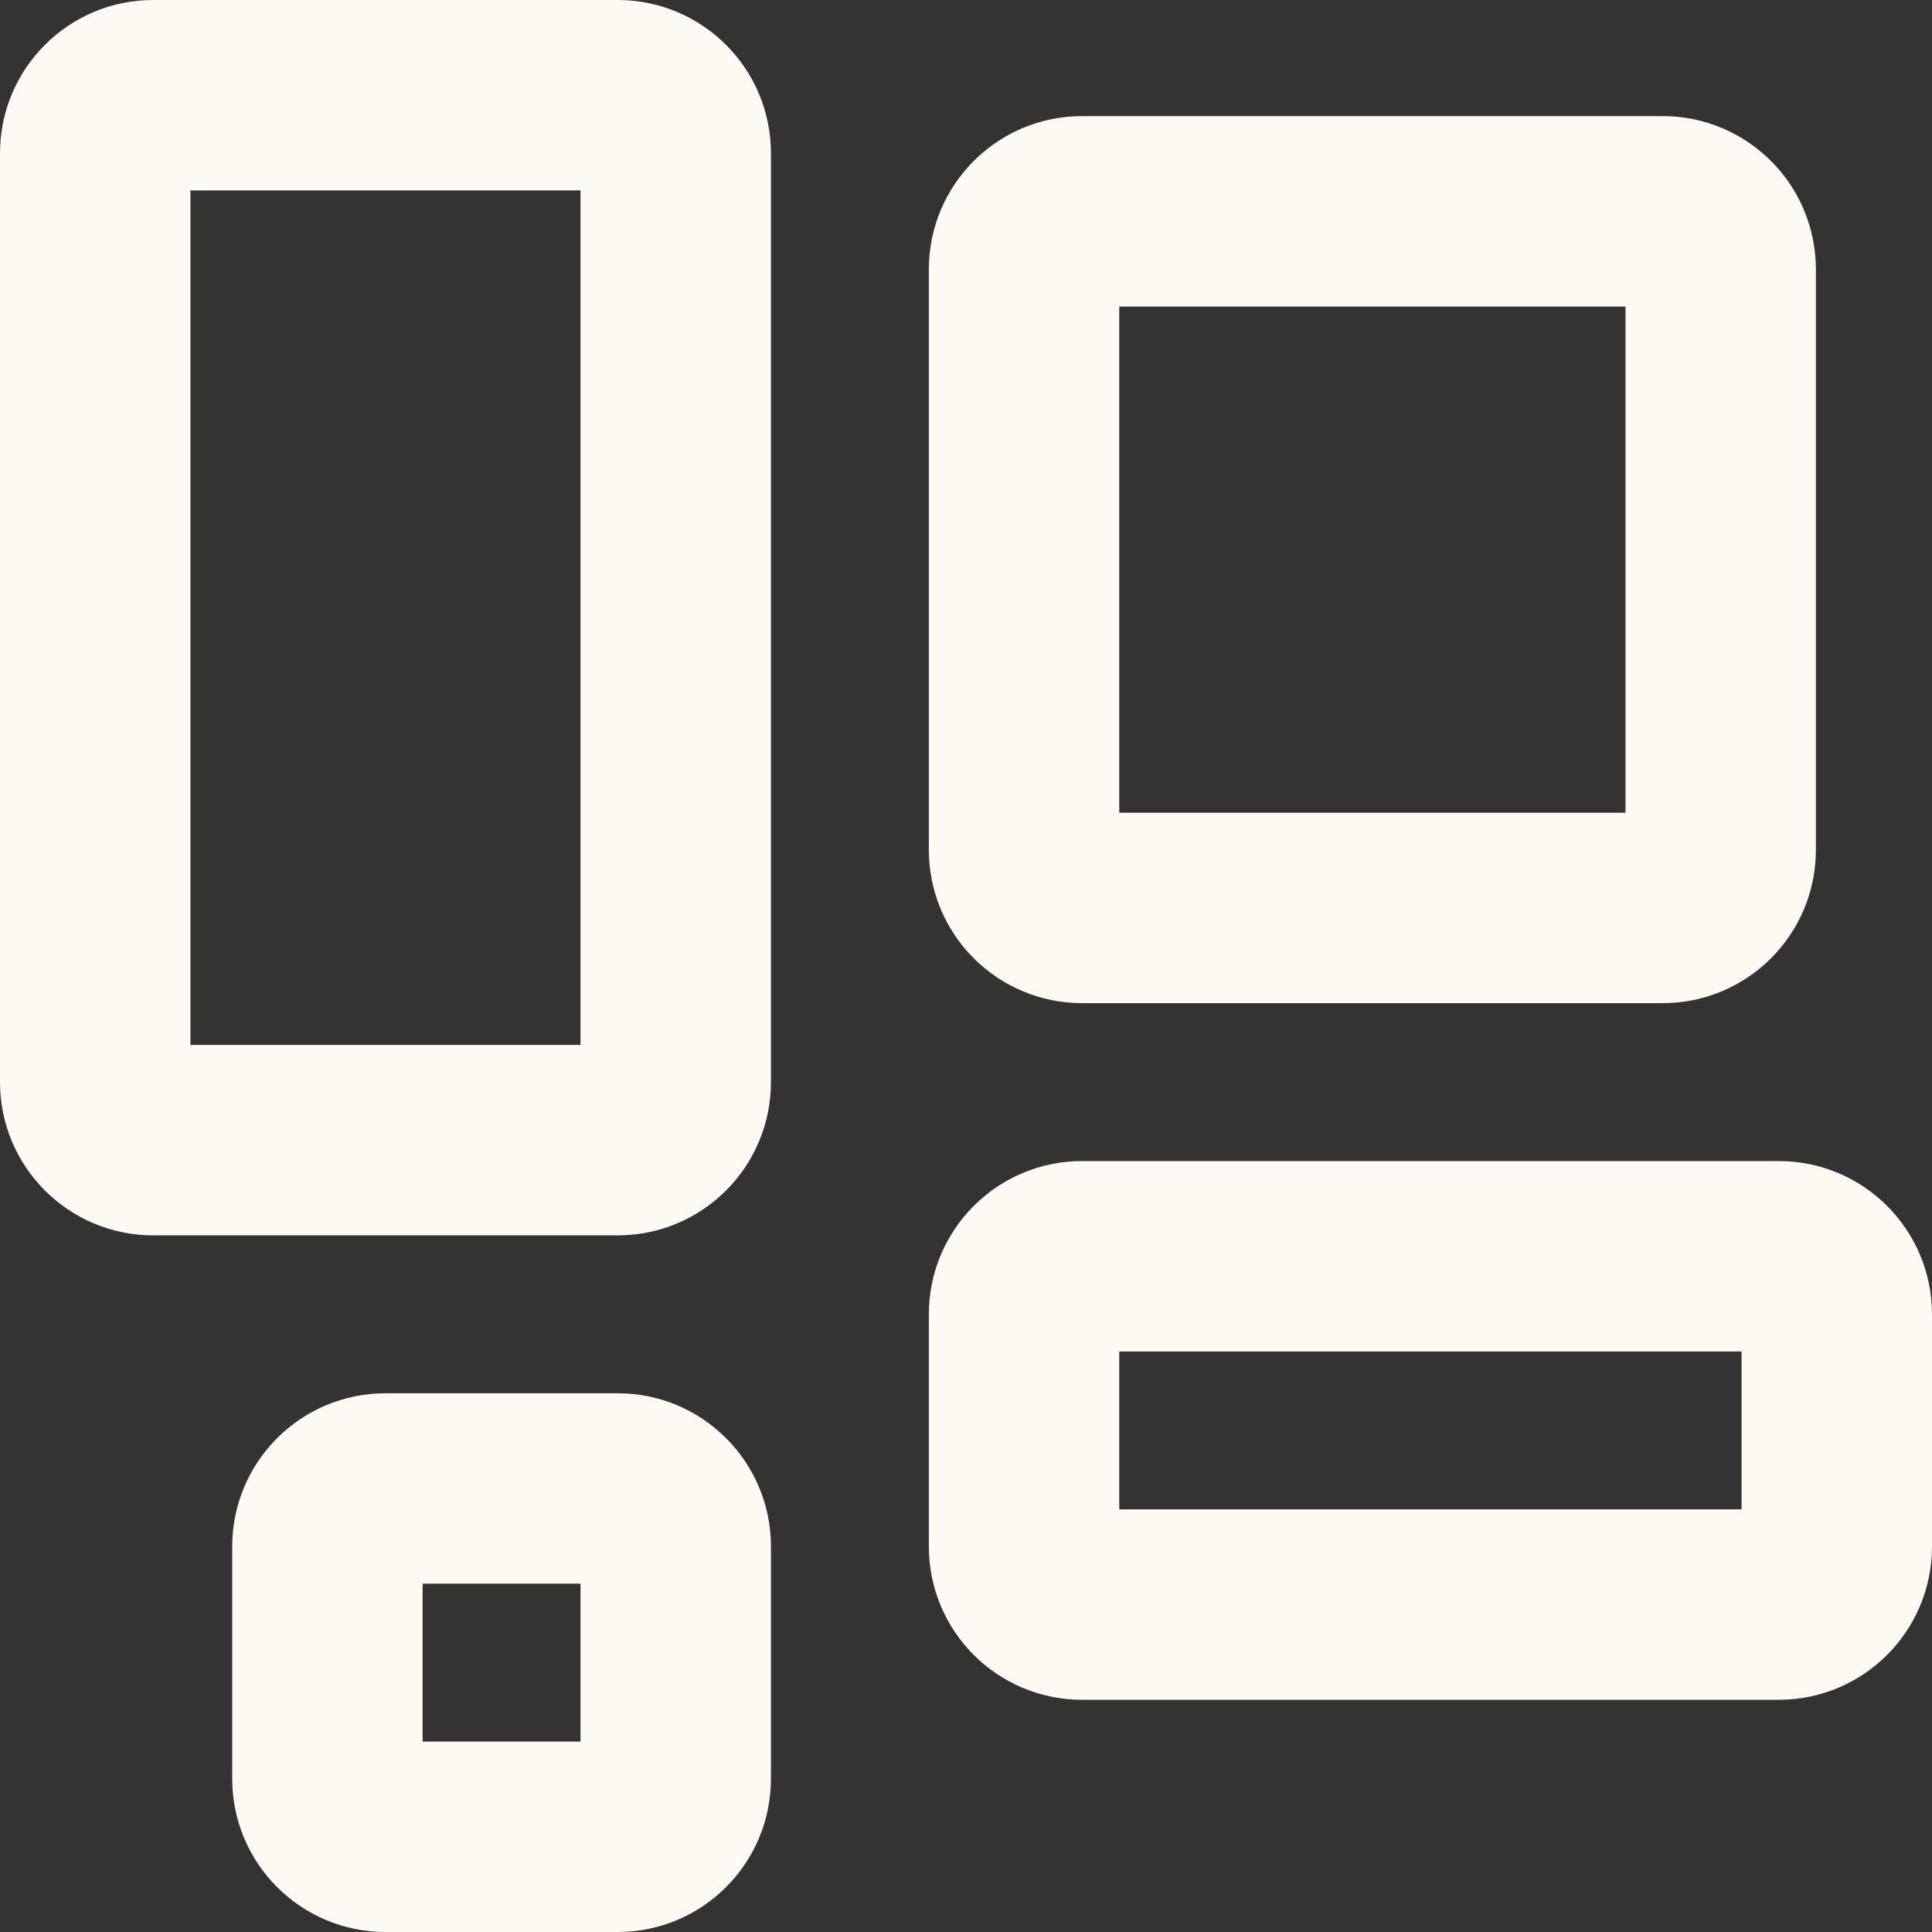 <svg width="52" height="52" viewBox="0 0 52 52" fill="#fdfaf3" xmlns="http://www.w3.org/2000/svg">
<rect x="0" y="0" width="52" height="52" fill="#333333" stroke="none"/>
<path d="M16.625 4.125V29.125H4.125L4.125 4.125H16.625ZM4.125 1C2.399 1 1 2.399 1 4.125V29.125C1 30.851 2.399 32.25 4.125 32.25H16.625C18.351 32.25 19.75 30.851 19.75 29.125V4.125C19.75 2.399 18.351 1 16.625 1H4.125Z" fill="#fdfaf3"/>
<path d="M44.75 7.25V22.875H29.125V7.25H44.75ZM29.125 4.125C27.399 4.125 26 5.524 26 7.25V22.875C26 24.601 27.399 26 29.125 26H44.75C46.476 26 47.875 24.601 47.875 22.875V7.25C47.875 5.524 46.476 4.125 44.75 4.125H29.125Z" fill="#fdfaf3"/>
<path d="M16.625 41.625V47.875H10.375V41.625H16.625ZM10.375 38.5C8.649 38.5 7.25 39.899 7.25 41.625V47.875C7.25 49.601 8.649 51 10.375 51H16.625C18.351 51 19.75 49.601 19.75 47.875V41.625C19.75 39.899 18.351 38.5 16.625 38.5H10.375Z" fill="#fdfaf3"/>
<path d="M47.875 35.375V41.625H29.125V35.375H47.875ZM29.125 32.25C27.399 32.25 26 33.649 26 35.375V41.625C26 43.351 27.399 44.75 29.125 44.75H47.875C49.601 44.75 51 43.351 51 41.625V35.375C51 33.649 49.601 32.25 47.875 32.25H29.125Z" fill="#fdfaf3"/>
<path d="M16.625 4.125V29.125H4.125L4.125 4.125H16.625ZM4.125 1C2.399 1 1 2.399 1 4.125V29.125C1 30.851 2.399 32.25 4.125 32.25H16.625C18.351 32.25 19.75 30.851 19.75 29.125V4.125C19.75 2.399 18.351 1 16.625 1H4.125Z" stroke="#fdfaf3" stroke-width="2"/>
<path d="M44.75 7.25V22.875H29.125V7.25H44.75ZM29.125 4.125C27.399 4.125 26 5.524 26 7.25V22.875C26 24.601 27.399 26 29.125 26H44.75C46.476 26 47.875 24.601 47.875 22.875V7.25C47.875 5.524 46.476 4.125 44.75 4.125H29.125Z" stroke="#fdfaf3" stroke-width="2"/>
<path d="M16.625 41.625V47.875H10.375V41.625H16.625ZM10.375 38.5C8.649 38.5 7.25 39.899 7.25 41.625V47.875C7.25 49.601 8.649 51 10.375 51H16.625C18.351 51 19.75 49.601 19.75 47.875V41.625C19.75 39.899 18.351 38.5 16.625 38.5H10.375Z" stroke="#fdfaf3" stroke-width="2"/>
<path d="M47.875 35.375V41.625H29.125V35.375H47.875ZM29.125 32.25C27.399 32.25 26 33.649 26 35.375V41.625C26 43.351 27.399 44.75 29.125 44.75H47.875C49.601 44.75 51 43.351 51 41.625V35.375C51 33.649 49.601 32.25 47.875 32.25H29.125Z" stroke="#fdfaf3" stroke-width="2"/>
</svg>
